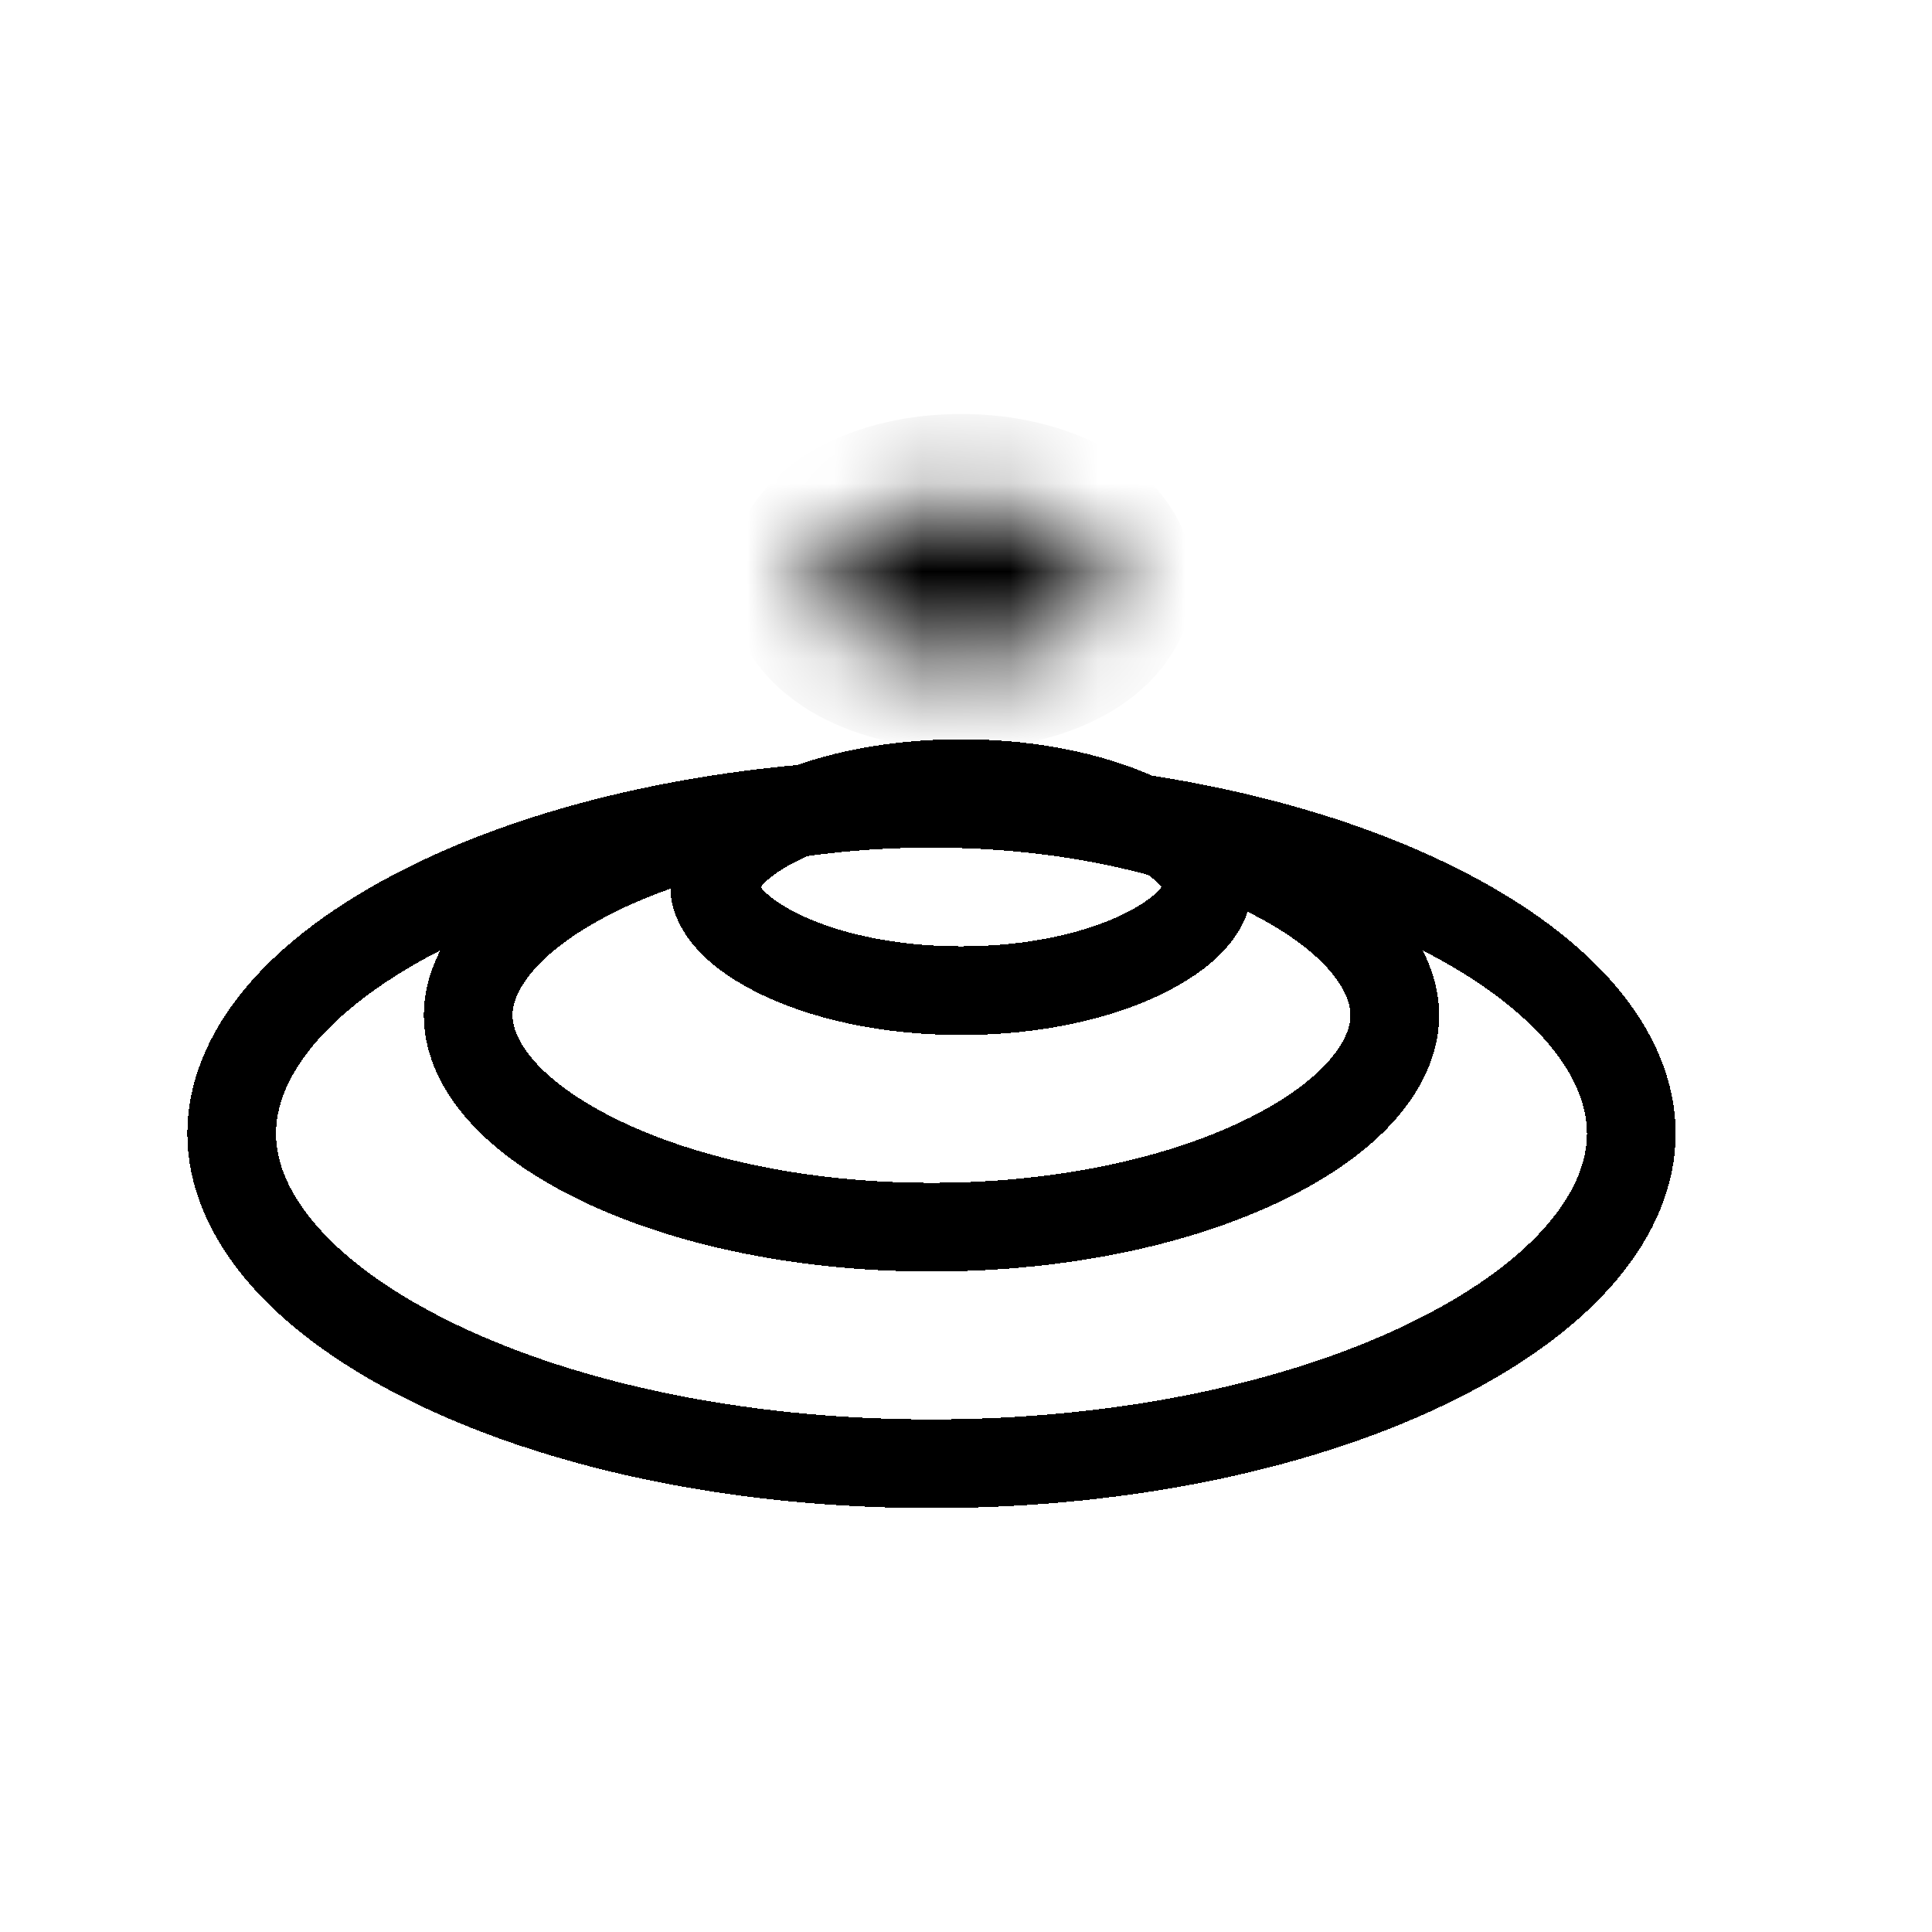<svg width="22" height="22" viewBox="0 0 22 22" fill="none" xmlns="http://www.w3.org/2000/svg">
<g filter="url(#filter0_di_178_1598)">
<path d="M18.913 12.684C18.913 13.569 18.188 14.504 16.709 15.248C15.26 15.978 13.222 16.444 10.944 16.444C8.666 16.444 6.628 15.978 5.179 15.248C3.7 14.504 2.975 13.569 2.975 12.684C2.975 11.798 3.7 10.863 5.179 10.119C6.628 9.389 8.666 8.923 10.944 8.923C13.222 8.923 15.26 9.389 16.709 10.119C18.188 10.863 18.913 11.798 18.913 12.684Z" stroke="black" stroke-width="1.01" shape-rendering="crispEdges"/>
</g>
<g filter="url(#filter1_di_178_1598)">
<path d="M16.22 11.337C16.22 11.851 15.794 12.449 14.804 12.949C13.842 13.435 12.478 13.75 10.944 13.75C9.41 13.75 8.046 13.435 7.084 12.949C6.093 12.449 5.668 11.851 5.668 11.337C5.668 10.823 6.093 10.224 7.084 9.724C8.046 9.238 9.41 8.923 10.944 8.923C12.478 8.923 13.842 9.238 14.804 9.724C15.794 10.224 16.22 10.823 16.22 11.337Z" stroke="black" stroke-width="1.01" shape-rendering="crispEdges"/>
</g>
<g filter="url(#filter2_d_178_1598)">
<path d="M13.75 10.102C13.75 10.277 13.599 10.566 13.056 10.842C12.542 11.104 11.796 11.281 10.944 11.281C10.092 11.281 9.346 11.104 8.832 10.842C8.289 10.566 8.138 10.277 8.138 10.102C8.138 9.927 8.289 9.638 8.832 9.362C9.346 9.1 10.092 8.923 10.944 8.923C11.796 8.923 12.542 9.1 13.056 9.362C13.599 9.638 13.75 9.927 13.75 10.102Z" stroke="black" stroke-width="1.01" shape-rendering="crispEdges"/>
</g>
<mask id="path-4-inside-1_178_1598" fill="white">
<ellipse cx="10.944" cy="6.622" rx="1.628" ry="0.898"/>
</mask>
<path d="M11.561 6.622C11.561 6.486 11.614 6.393 11.642 6.357C11.665 6.328 11.665 6.341 11.607 6.373C11.488 6.438 11.256 6.51 10.944 6.51V8.531C11.531 8.531 12.112 8.402 12.583 8.142C13.018 7.902 13.582 7.407 13.582 6.622H11.561ZM10.944 6.51C10.632 6.51 10.4 6.438 10.281 6.373C10.223 6.341 10.223 6.328 10.246 6.357C10.274 6.393 10.327 6.486 10.327 6.622H8.306C8.306 7.407 8.87 7.902 9.305 8.142C9.776 8.402 10.357 8.531 10.944 8.531V6.51ZM10.327 6.622C10.327 6.759 10.274 6.852 10.246 6.888C10.223 6.917 10.223 6.904 10.281 6.872C10.4 6.807 10.632 6.735 10.944 6.735V4.714C10.357 4.714 9.776 4.843 9.305 5.103C8.87 5.343 8.306 5.837 8.306 6.622H10.327ZM10.944 6.735C11.256 6.735 11.488 6.807 11.607 6.872C11.665 6.904 11.665 6.917 11.642 6.888C11.614 6.852 11.561 6.759 11.561 6.622H13.582C13.582 5.837 13.018 5.343 12.583 5.103C12.112 4.843 11.531 4.714 10.944 4.714V6.735Z" fill="black" mask="url(#path-4-inside-1_178_1598)"/>
<defs>
<filter id="filter0_di_178_1598" x="2.133" y="8.194" width="17.51" height="8.98" filterUnits="userSpaceOnUse" color-interpolation-filters="sRGB">
<feFlood flood-opacity="0" result="BackgroundImageFix"/>
<feColorMatrix in="SourceAlpha" type="matrix" values="0 0 0 0 0 0 0 0 0 0 0 0 0 0 0 0 0 0 127 0" result="hardAlpha"/>
<feOffset/>
<feGaussianBlur stdDeviation="0.112"/>
<feComposite in2="hardAlpha" operator="out"/>
<feColorMatrix type="matrix" values="0 0 0 0 0 0 0 0 0 0 0 0 0 0 0 0 0 0 1 0"/>
<feBlend mode="normal" in2="BackgroundImageFix" result="effect1_dropShadow_178_1598"/>
<feBlend mode="normal" in="SourceGraphic" in2="effect1_dropShadow_178_1598" result="shape"/>
<feColorMatrix in="SourceAlpha" type="matrix" values="0 0 0 0 0 0 0 0 0 0 0 0 0 0 0 0 0 0 127 0" result="hardAlpha"/>
<feOffset dx="-0.337" dy="0.224"/>
<feGaussianBlur stdDeviation="0.224"/>
<feComposite in2="hardAlpha" operator="arithmetic" k2="-1" k3="1"/>
<feColorMatrix type="matrix" values="0 0 0 0 1 0 0 0 0 1 0 0 0 0 1 0 0 0 0.25 0"/>
<feBlend mode="normal" in2="shape" result="effect2_innerShadow_178_1598"/>
</filter>
<filter id="filter1_di_178_1598" x="4.827" y="8.194" width="12.123" height="6.286" filterUnits="userSpaceOnUse" color-interpolation-filters="sRGB">
<feFlood flood-opacity="0" result="BackgroundImageFix"/>
<feColorMatrix in="SourceAlpha" type="matrix" values="0 0 0 0 0 0 0 0 0 0 0 0 0 0 0 0 0 0 127 0" result="hardAlpha"/>
<feOffset/>
<feGaussianBlur stdDeviation="0.112"/>
<feComposite in2="hardAlpha" operator="out"/>
<feColorMatrix type="matrix" values="0 0 0 0 0 0 0 0 0 0 0 0 0 0 0 0 0 0 1 0"/>
<feBlend mode="normal" in2="BackgroundImageFix" result="effect1_dropShadow_178_1598"/>
<feBlend mode="normal" in="SourceGraphic" in2="effect1_dropShadow_178_1598" result="shape"/>
<feColorMatrix in="SourceAlpha" type="matrix" values="0 0 0 0 0 0 0 0 0 0 0 0 0 0 0 0 0 0 127 0" result="hardAlpha"/>
<feOffset dx="-0.337" dy="0.224"/>
<feGaussianBlur stdDeviation="0.224"/>
<feComposite in2="hardAlpha" operator="arithmetic" k2="-1" k3="1"/>
<feColorMatrix type="matrix" values="0 0 0 0 1 0 0 0 0 1 0 0 0 0 1 0 0 0 0.25 0"/>
<feBlend mode="normal" in2="shape" result="effect2_innerShadow_178_1598"/>
</filter>
<filter id="filter2_d_178_1598" x="7.408" y="8.194" width="7.072" height="3.816" filterUnits="userSpaceOnUse" color-interpolation-filters="sRGB">
<feFlood flood-opacity="0" result="BackgroundImageFix"/>
<feColorMatrix in="SourceAlpha" type="matrix" values="0 0 0 0 0 0 0 0 0 0 0 0 0 0 0 0 0 0 127 0" result="hardAlpha"/>
<feOffset/>
<feGaussianBlur stdDeviation="0.112"/>
<feComposite in2="hardAlpha" operator="out"/>
<feColorMatrix type="matrix" values="0 0 0 0 0 0 0 0 0 0 0 0 0 0 0 0 0 0 1 0"/>
<feBlend mode="normal" in2="BackgroundImageFix" result="effect1_dropShadow_178_1598"/>
<feBlend mode="normal" in="SourceGraphic" in2="effect1_dropShadow_178_1598" result="shape"/>
</filter>
</defs>
</svg>
